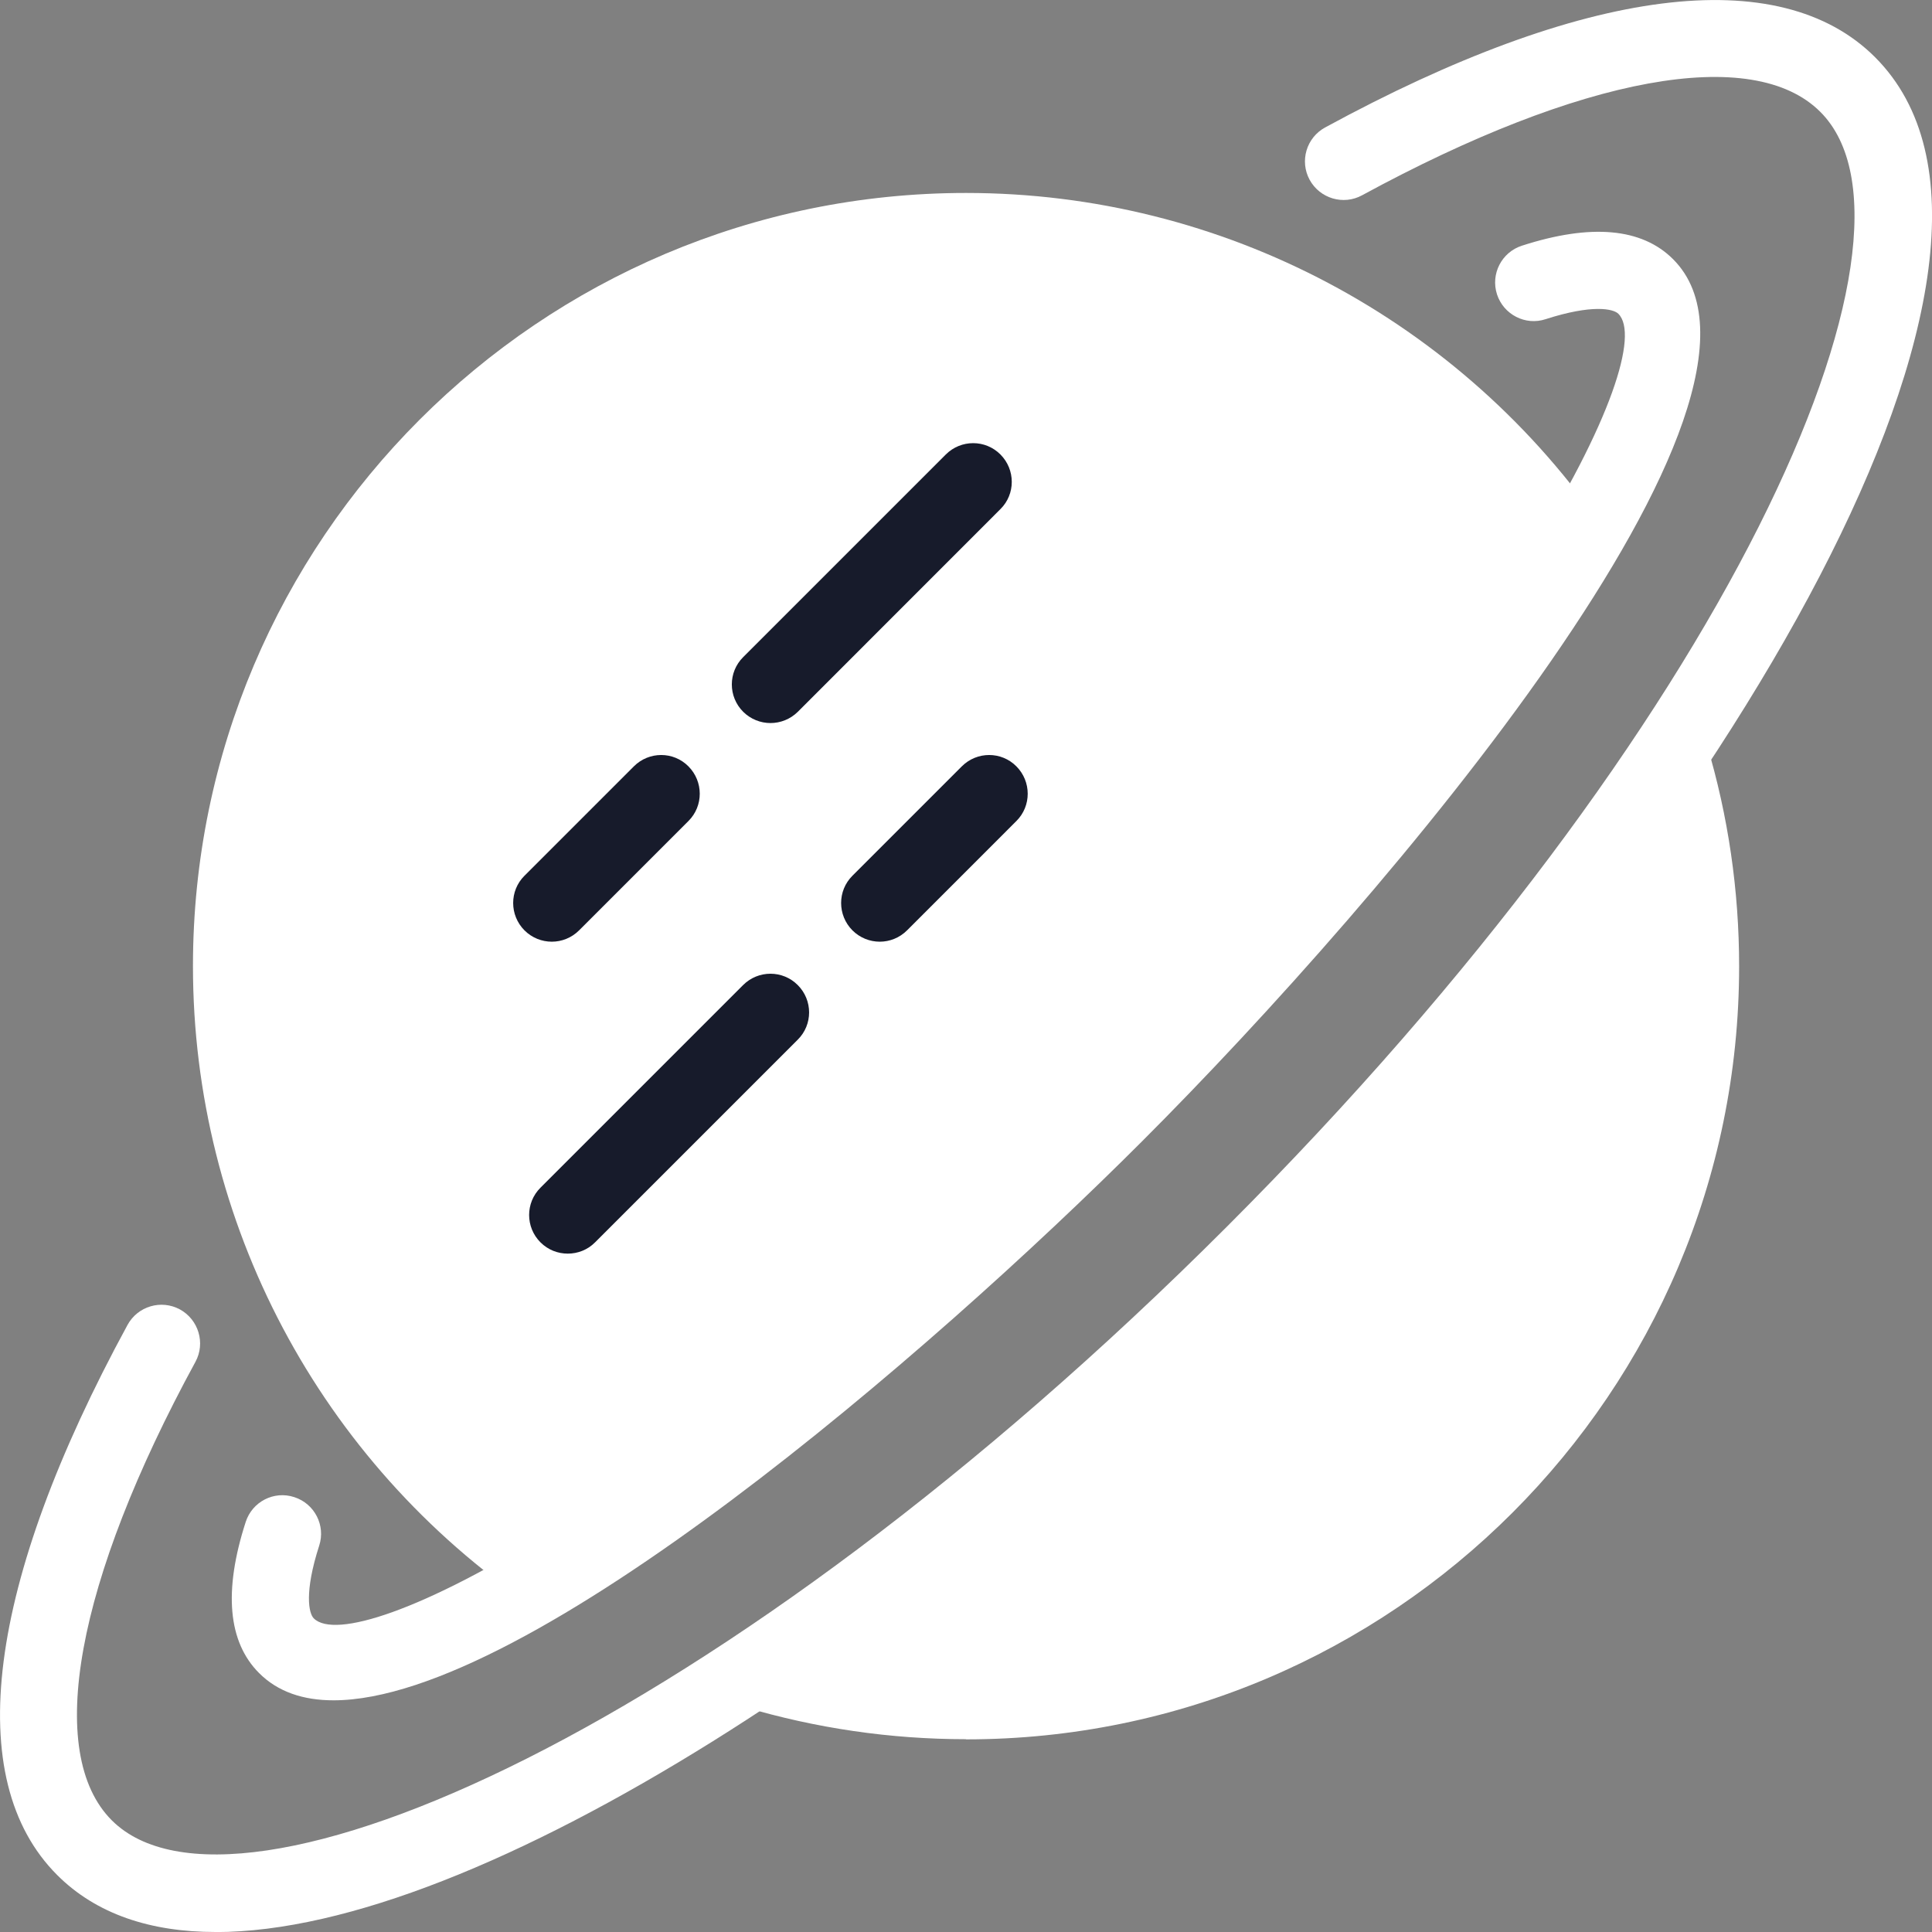 <svg width="24" height="24" viewBox="0 0 24 24" fill="none" xmlns="http://www.w3.org/2000/svg">
<rect x="0" y="0" width="24" height="24" fill="#808080" stroke="none"/>
<g clip-path="url(#clip0_4_1341)">
<path fill-rule="evenodd" clip-rule="evenodd" d="M6.613 19.951C6.695 20.008 6.789 20.035 6.882 20.035V20.034C7.036 20.034 7.187 19.96 7.28 19.823C7.416 19.622 7.38 19.356 7.205 19.198L8.571 18.514L10.971 16.457L12.686 15.086L14.4 13.371L15.771 12L18.857 8.229L19.321 7.301C19.474 7.385 19.668 7.382 19.822 7.277C20.042 7.128 20.1 6.83 19.95 6.61C18.158 3.972 15.186 2.397 12.001 2.397C6.705 2.397 2.397 6.705 2.397 12.001C2.397 15.187 3.973 18.16 6.613 19.951Z" fill="white"/>
<path d="M4.144 21.122C3.767 21.122 3.452 21.017 3.219 20.784C2.832 20.397 2.775 19.765 3.052 18.907C3.133 18.654 3.404 18.515 3.656 18.598C3.908 18.679 4.047 18.95 3.965 19.201C3.778 19.781 3.835 20.042 3.898 20.104C4.41 20.614 8.262 18.746 13.503 13.503C18.747 8.26 20.614 4.408 20.104 3.898C20.041 3.835 19.78 3.778 19.2 3.965C18.949 4.048 18.678 3.908 18.596 3.656C18.515 3.403 18.654 3.133 18.906 3.052C19.764 2.775 20.395 2.832 20.783 3.219C22.508 4.945 17.22 11.146 14.182 14.183C11.555 16.81 6.561 21.122 4.143 21.122H4.144Z" fill="white"/>
<path d="M2.678 24C1.87 24 1.196 23.778 0.711 23.293C-0.478 22.105 -0.167 19.678 1.584 16.459C1.711 16.226 2.002 16.14 2.235 16.266C2.467 16.393 2.554 16.685 2.428 16.917C0.941 19.648 0.554 21.778 1.389 22.613C2.922 24.143 8.986 21.494 15.24 15.239C21.494 8.986 24.145 2.922 22.613 1.39C21.777 0.553 19.649 0.942 16.92 2.426C16.688 2.553 16.396 2.466 16.269 2.234C16.142 2.001 16.229 1.709 16.462 1.583C19.679 -0.168 22.105 -0.477 23.293 0.711C25.745 3.163 21.469 10.369 15.918 15.92C11.469 20.37 5.953 24 2.678 24.001V24Z" fill="white"/>
<path d="M7.053 15.573C6.93 15.573 6.808 15.527 6.714 15.433C6.526 15.245 6.526 14.941 6.714 14.754L9.231 12.237C9.419 12.049 9.723 12.049 9.91 12.237C10.098 12.425 10.098 12.729 9.91 12.915L7.392 15.433C7.299 15.527 7.176 15.573 7.053 15.573Z" fill="#171B2B"/>
<path d="M6.855 11.698C6.732 11.698 6.609 11.651 6.515 11.557C6.328 11.369 6.328 11.065 6.515 10.879L7.874 9.52C8.062 9.332 8.366 9.332 8.552 9.52C8.739 9.708 8.74 10.012 8.552 10.199L7.194 11.557C7.1 11.651 6.977 11.698 6.855 11.698Z" fill="#171B2B"/>
<path d="M9.571 8.982C9.449 8.982 9.326 8.935 9.232 8.842C9.044 8.654 9.044 8.35 9.232 8.163L11.749 5.646C11.937 5.458 12.241 5.458 12.428 5.646C12.615 5.834 12.616 6.138 12.428 6.324L9.911 8.842C9.817 8.935 9.694 8.982 9.571 8.982Z" fill="#171B2B"/>
<path d="M10.929 11.698C10.806 11.698 10.683 11.651 10.589 11.557C10.402 11.369 10.402 11.065 10.589 10.879L11.948 9.52C12.136 9.332 12.44 9.332 12.626 9.52C12.813 9.708 12.814 10.012 12.626 10.199L11.268 11.557C11.174 11.651 11.051 11.698 10.929 11.698Z" fill="#171B2B"/>
<path fill-rule="evenodd" clip-rule="evenodd" d="M9.244 21.204C10.135 21.469 11.062 21.605 12 21.605L12.001 21.607C17.297 21.607 21.604 17.299 21.604 12.004C21.604 11.065 21.469 10.137 21.202 9.246C21.126 8.992 20.86 8.847 20.605 8.924C20.351 9 20.206 9.268 20.282 9.522C20.358 9.773 20.422 10.028 20.474 10.286H20.229L19.543 10.971L17.486 13.371L15.771 15.086L13.714 17.143L11.314 19.2L10.286 20.229L10.174 20.452C9.953 20.405 9.735 20.349 9.519 20.284C9.266 20.207 8.997 20.352 8.921 20.606C8.845 20.86 8.99 21.128 9.244 21.204Z" fill="white"/>
</g>
<defs>
<clipPath id="clip0_4_1341">
<rect width="24" height="24" fill="white"/>
</clipPath>
</defs>
</svg>
